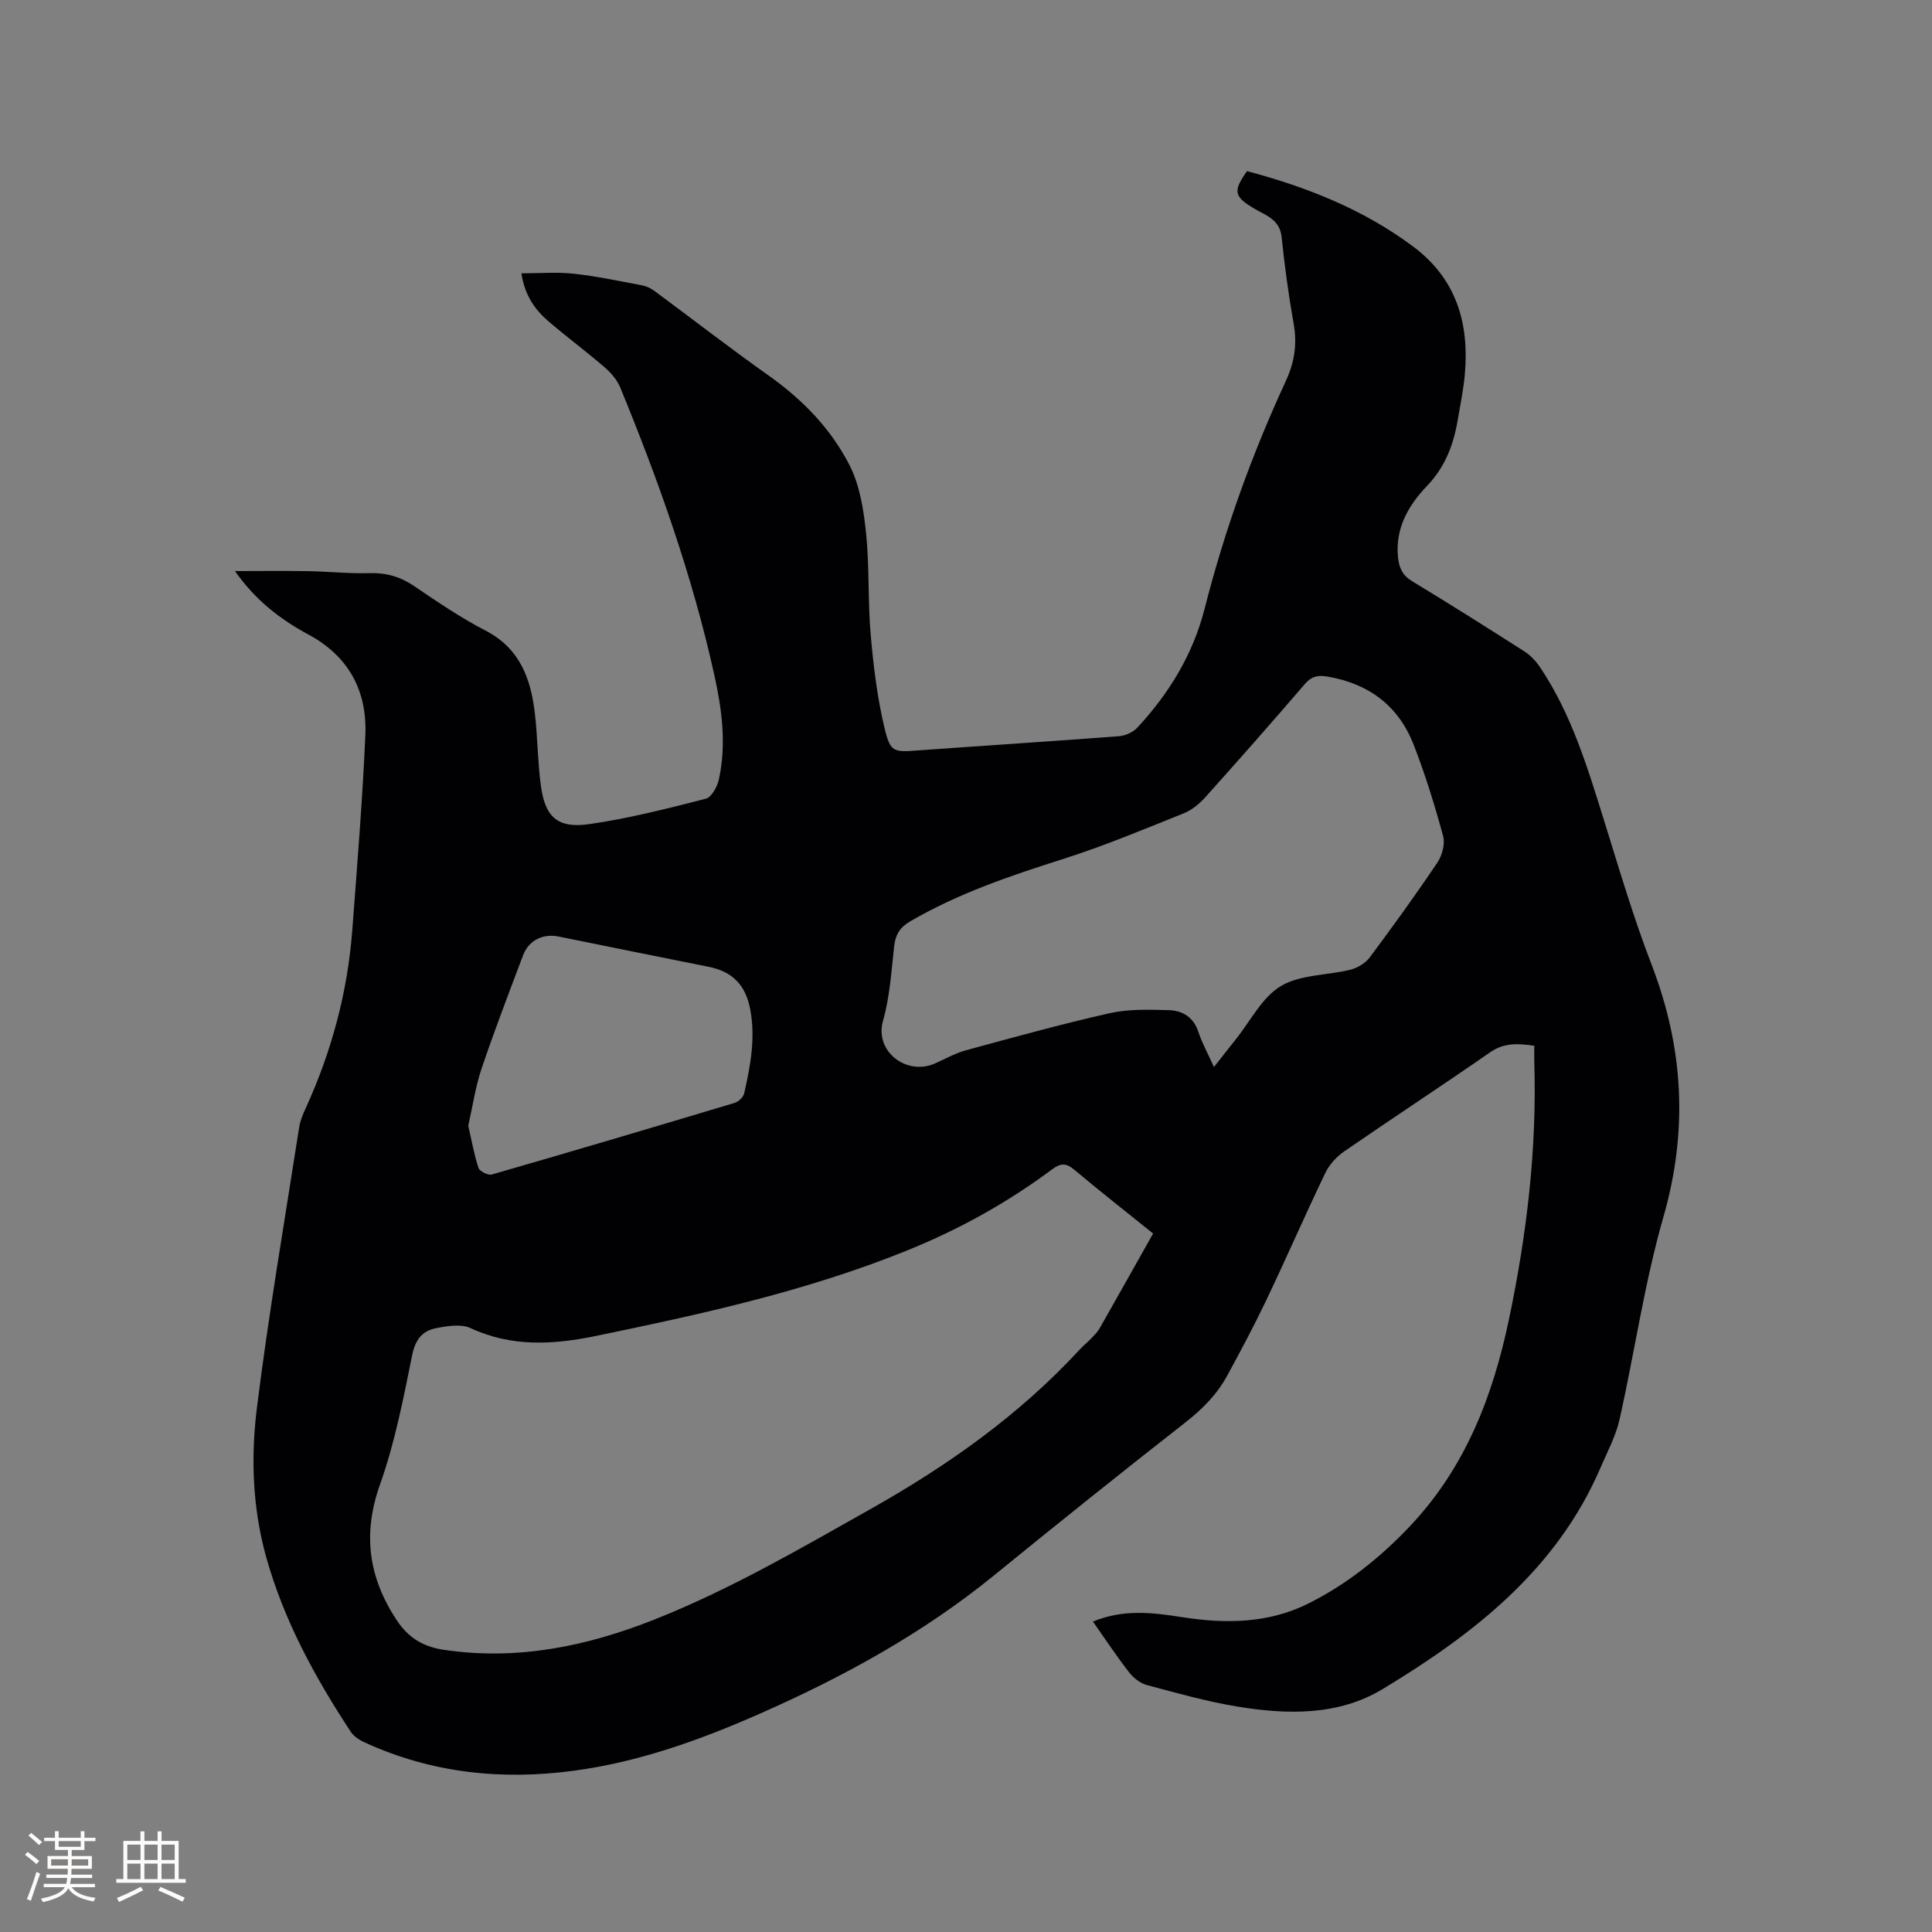 <svg enable-background="new 0 0 400 400" viewBox="0 0 400 400" xmlns="http://www.w3.org/2000/svg"><rect x="0" y="0" width="400" height="400" fill="#808080" stroke="none"/><path d="m258.18 35.43c12.3 3.27 24.02 7.87 34.38 15.6 8.93 6.66 11.63 15.77 10.73 26.34-.28 3.26-.96 6.49-1.51 9.72-.87 5.07-2.6 9.61-6.33 13.51-3.85 4.02-6.64 8.81-6 14.85.23 2.14.93 3.68 2.91 4.88 7.79 4.72 15.5 9.58 23.18 14.49 1.28.82 2.44 2.02 3.29 3.29 6.53 9.72 9.85 20.78 13.29 31.81 3.11 10 6.08 20.08 9.84 29.84 6.62 17.23 7.57 34.32 2.42 52.23-3.93 13.7-5.94 27.95-9.07 41.89-.77 3.44-2.52 6.68-3.93 9.97-9.08 21.12-26.23 34.45-45.09 45.84-9.2 5.56-19.73 5.33-30.02 3.65-6.35-1.04-12.6-2.8-18.83-4.47-1.38-.37-2.78-1.48-3.68-2.64-2.58-3.32-4.9-6.83-7.48-10.5 6.29-2.62 12.39-1.87 18.42-.92 8.99 1.41 17.88 1.32 26.12-2.79 8.01-3.99 14.98-9.56 21.15-16.1 11.39-12.06 17.09-26.79 20.43-42.7 3.7-17.59 5.82-35.33 5.26-53.34-.03-1.05 0-2.11 0-3.37-3.33-.47-6.22-.68-9.15 1.36-10.01 6.95-20.21 13.62-30.24 20.54-1.58 1.09-3.06 2.73-3.89 4.46-4.17 8.68-8.01 17.51-12.15 26.2-2.55 5.35-5.34 10.58-8.17 15.78-2.1 3.85-5.09 6.87-8.59 9.61-13.35 10.44-26.58 21.05-39.72 31.75-14.76 12.01-31.24 21.02-48.57 28.65-12.35 5.44-24.97 9.96-38.44 11.76-14.93 1.99-29.38.47-43.18-5.84-1.1-.5-2.3-1.25-2.93-2.22-7.42-11.28-13.84-23.03-17.51-36.15-2.85-10.21-3.21-20.65-1.93-30.92 2.42-19.43 5.74-38.75 8.75-58.1.21-1.34.76-2.66 1.33-3.9 5.38-11.76 8.7-24.07 9.67-36.97 1.01-13.41 2.11-26.83 2.7-40.26.4-9.18-3.41-16.39-11.81-20.9-5.9-3.17-11.09-7.25-15.18-13.13 5.31 0 10.23-.06 15.16.02 4.23.07 8.47.54 12.7.41 3.45-.1 6.35.73 9.2 2.66 4.82 3.26 9.67 6.58 14.82 9.24 7.13 3.69 9.37 9.97 10.21 17.15.58 4.94.57 9.95 1.23 14.88.87 6.56 3.45 8.98 10.02 8.04 8.14-1.17 16.16-3.22 24.14-5.26 1.2-.31 2.38-2.51 2.71-4.02 1.57-7.19.65-14.37-.91-21.43-4.53-20.53-11.53-40.27-19.51-59.68-.65-1.57-1.9-3.04-3.21-4.17-3.77-3.25-7.77-6.23-11.56-9.46-2.87-2.44-5-5.42-5.7-10.02 3.75 0 7.3-.3 10.78.07 4.72.51 9.39 1.52 14.07 2.39.89.17 1.82.55 2.55 1.08 7.92 5.85 15.7 11.89 23.73 17.58 7.07 5 13.01 11.09 16.86 18.71 2.12 4.2 2.89 9.29 3.38 14.07.71 6.94.34 13.99.95 20.95.57 6.5 1.36 13.05 2.88 19.38 1.21 5.02 1.92 4.91 7 4.54 13.84-1 27.69-1.88 41.53-2.94 1.3-.1 2.87-.79 3.75-1.73 6.6-7.08 11.55-15.19 13.96-24.62 4.14-16.26 9.79-31.97 16.82-47.17 1.82-3.93 2.38-7.69 1.62-11.92-1.06-5.94-1.86-11.94-2.49-17.94-.38-3.59-3.26-4.45-5.62-5.83-4.21-2.49-4.52-3.58-1.54-7.78zm-19.44 219.96c-5.59-4.51-11.02-8.75-16.28-13.18-1.7-1.43-2.82-1.46-4.62-.12-9.21 6.87-19.2 12.41-29.85 16.73-20.8 8.45-42.6 13.23-64.49 17.75-8.91 1.84-17.51 2.38-26.08-1.6-1.97-.91-4.8-.44-7.12.01-2.87.55-4.32 2.38-4.97 5.62-1.82 8.99-3.58 18.1-6.64 26.71-3.64 10.22-2.43 19.18 3.39 28.05 2.47 3.77 5.54 5.6 9.96 6.24 15.15 2.21 29.47-.75 43.47-6.3 15.6-6.19 30.01-14.58 44.61-22.8 16.14-9.09 30.9-19.52 43.44-33.11.79-.86 1.71-1.59 2.51-2.43.58-.61 1.19-1.23 1.6-1.95 3.66-6.44 7.28-12.89 11.07-19.62zm12.6-34.48c1.74-2.2 3.09-3.95 4.48-5.68 3.05-3.8 5.44-8.71 9.36-11.07 4.02-2.41 9.57-2.19 14.39-3.39 1.47-.37 3.11-1.34 4.01-2.54 4.82-6.45 9.54-12.99 14.03-19.67.98-1.47 1.61-3.85 1.17-5.48-1.75-6.41-3.71-12.79-6.13-18.97-3.15-8.03-9.31-12.6-17.86-14.04-2-.34-3.28-.02-4.66 1.58-6.77 7.88-13.64 15.68-20.58 23.41-1.23 1.37-2.81 2.67-4.49 3.34-8.24 3.3-16.46 6.74-24.91 9.43-10.92 3.47-21.71 7.11-31.68 12.91-2.2 1.28-3.08 2.8-3.35 5.22-.57 5.16-.9 10.43-2.3 15.38-1.81 6.4 4.92 11.42 10.75 8.84 2.13-.94 4.2-2.13 6.42-2.73 9.89-2.69 19.77-5.43 29.76-7.68 3.93-.88 8.16-.74 12.23-.63 2.86.08 5.15 1.45 6.15 4.56.75 2.28 1.95 4.42 3.21 7.21zm-154.39 12.17c.7 3.03 1.2 5.95 2.12 8.73.24.71 1.99 1.58 2.75 1.36 16.78-4.83 33.52-9.8 50.25-14.82.81-.24 1.81-1.17 1.99-1.94 1.33-5.79 2.41-11.62 1.23-17.61-.95-4.87-3.69-7.66-8.51-8.62-10.38-2.07-20.75-4.18-31.12-6.28-3.27-.66-6.19.78-7.37 3.9-2.95 7.82-5.95 15.63-8.62 23.55-1.26 3.78-1.83 7.79-2.72 11.73z" fill="#010103"/><g fill="#fcfbfa"><path d="m5.17 384 .55-.58c.85.61 1.65 1.24 2.4 1.87l-.59.64c-.83-.73-1.62-1.38-2.36-1.93m1.22 9.53-.82-.34c.71-1.76 1.37-3.64 1.98-5.63.24.13.5.25.76.36-.6 1.67-1.24 3.54-1.92 5.61m-.5-13.5.57-.54c.56.44 1.31 1.06 2.26 1.87l-.64.64c-.68-.66-1.41-1.32-2.19-1.97m3.25.46h2.24v-1.36h.77v1.36h4.57v-1.36h.76v1.36h2.28v.69h-2.28v1.84h-2.64v1.26h4.18v2.64h-4.21c0 .45-.02.86-.05 1.21h4.32v.69h-4.38c-.04.34-.1.75-.19 1.22h5.15v.69h-4.82c.87 1.19 2.51 1.92 4.93 2.19-.17.31-.3.57-.37.76-2.77-.49-4.52-1.41-5.26-2.76-.56 1.26-2.3 2.23-5.24 2.9-.12-.24-.26-.48-.43-.72 2.73-.55 4.38-1.34 4.96-2.38h-4.38v-.69h4.65c.1-.38.17-.79.21-1.22h-4.32v-.69h4.4c.03-.34.05-.75.05-1.21h-4.2v-2.64h4.23v-1.26h-2.69v-1.84h-2.24zm1.46 4.46v1.29h3.45c.01-.4.02-.57.01-.53v-.32-.45h-3.46zm1.55-2.59h4.57v-1.19h-4.57zm6.11 2.59h-3.42v.77c-.01.19-.01.37-.02.53h3.44z"/><path d="m32.63 379.16h.82v1.98h3.54v7.89h1.46v.78h-14.37v-.78h1.46v-7.89h3.54v-1.98h.82v1.98h2.73zm-3.49 11.48.5.73c-1.61.82-3.28 1.63-5 2.41-.13-.27-.28-.55-.44-.82 1.75-.72 3.4-1.49 4.94-2.32m-2.78-5.55h2.73v-3.18h-2.73zm0 3.95h2.73v-3.2h-2.73zm3.54-3.95h2.73v-3.18h-2.73zm0 3.95h2.73v-3.2h-2.73zm7.89 4.68c-1.84-.92-3.51-1.7-5.02-2.32l.45-.73c1.89.8 3.57 1.55 5.04 2.23zm-1.62-11.81h-2.73v3.18h2.73zm-2.73 7.13h2.73v-3.2h-2.73z"/></g></svg>